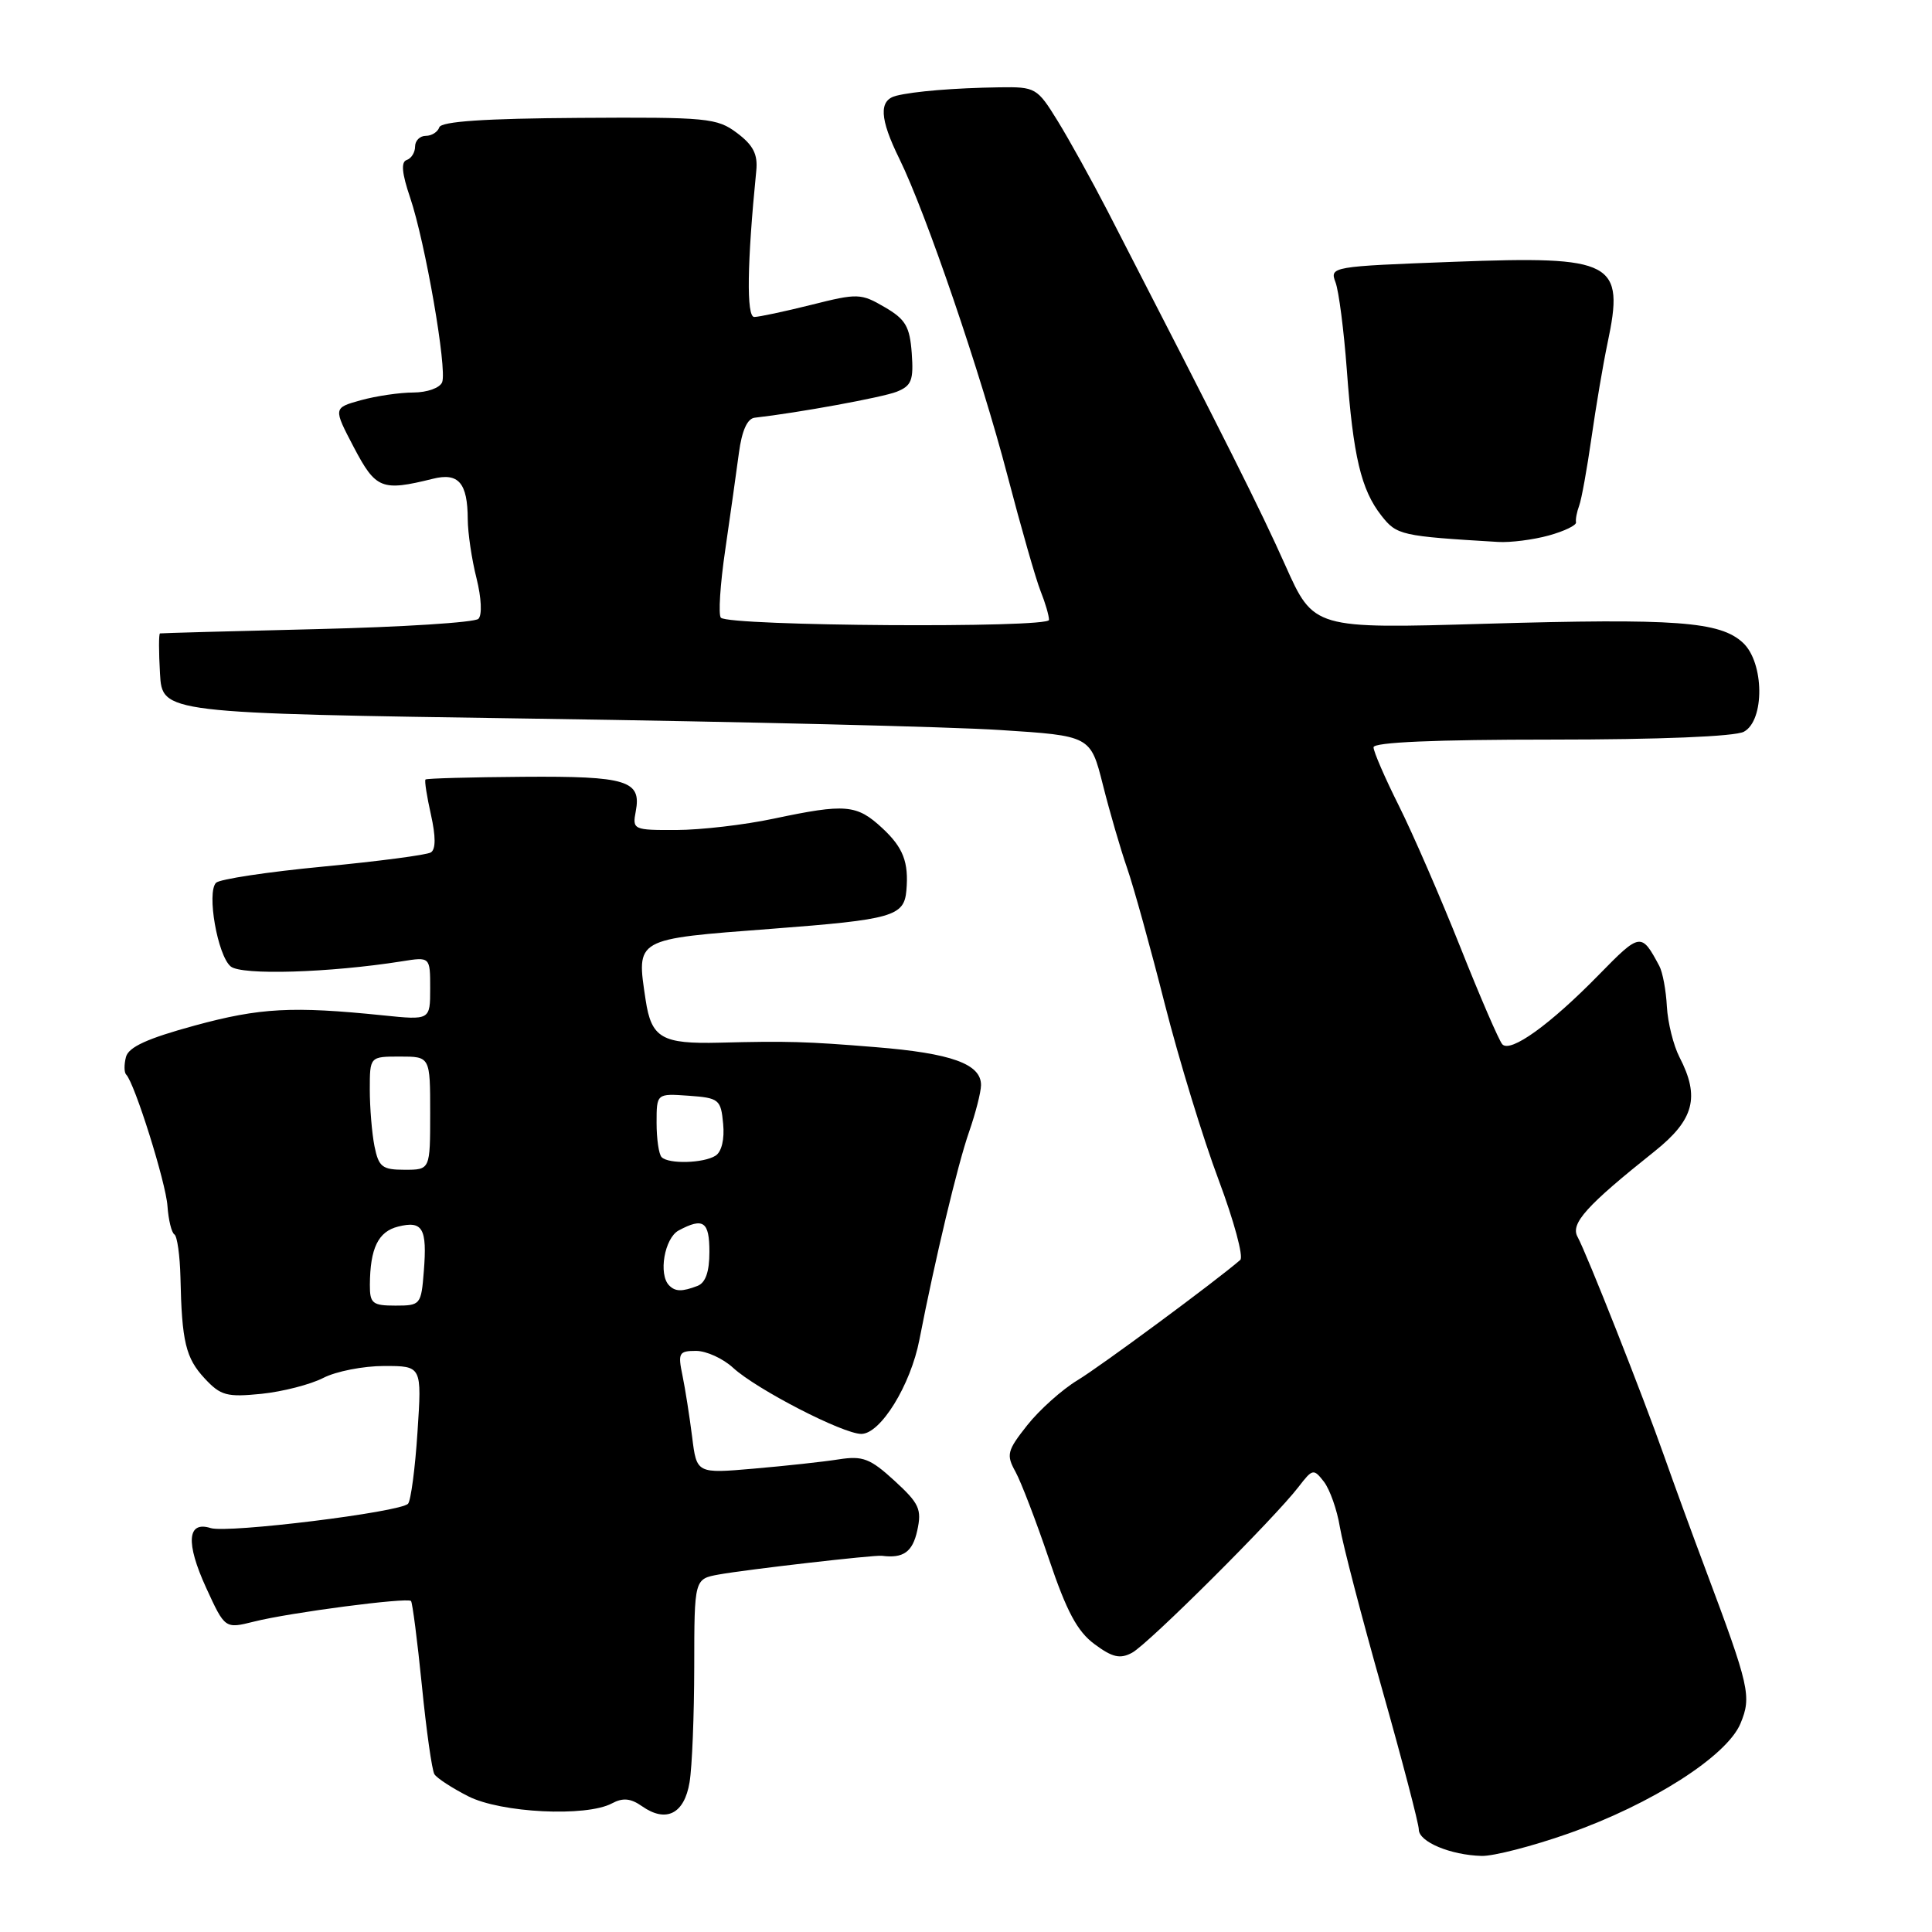 <?xml version="1.0" encoding="UTF-8" standalone="no"?>
<!DOCTYPE svg PUBLIC "-//W3C//DTD SVG 1.1//EN" "http://www.w3.org/Graphics/SVG/1.1/DTD/svg11.dtd" >
<svg xmlns="http://www.w3.org/2000/svg" xmlns:xlink="http://www.w3.org/1999/xlink" version="1.1" viewBox="0 0 256 256">
 <g >
 <path fill="currentColor"
d=" M 207.83 242.95 C 218.86 239.06 228.81 232.70 230.62 228.38 C 232.11 224.79 231.84 223.55 226.01 208.00 C 224.25 203.32 221.79 196.57 220.53 193.00 C 217.73 185.04 210.25 166.10 209.03 163.88 C 208.07 162.13 210.20 159.76 219.25 152.55 C 224.48 148.37 225.28 145.37 222.54 140.08 C 221.74 138.52 220.99 135.51 220.87 133.38 C 220.76 131.24 220.31 128.82 219.87 128.00 C 217.48 123.53 217.35 123.55 211.85 129.17 C 205.40 135.77 200.13 139.56 199.06 138.37 C 198.63 137.89 196.12 132.10 193.50 125.50 C 190.87 118.90 187.21 110.47 185.36 106.77 C 183.51 103.08 182.00 99.59 182.00 99.02 C 182.00 98.35 190.14 98.00 205.57 98.00 C 219.90 98.00 229.89 97.59 231.07 96.96 C 233.85 95.47 233.78 87.80 230.95 85.17 C 227.92 82.35 222.11 81.92 196.86 82.65 C 174.07 83.32 174.07 83.32 170.31 74.91 C 167.01 67.52 162.76 59.04 146.78 28.00 C 144.65 23.88 141.66 18.48 140.13 16.00 C 137.43 11.63 137.21 11.50 132.43 11.57 C 126.47 11.66 121.11 12.10 118.75 12.69 C 116.42 13.28 116.54 15.70 119.18 21.06 C 122.71 28.26 129.98 49.54 133.49 63.00 C 135.29 69.88 137.26 76.77 137.88 78.32 C 138.50 79.86 139.00 81.58 139.00 82.14 C 139.00 83.25 96.63 82.97 95.52 81.85 C 95.17 81.50 95.42 77.45 96.10 72.85 C 96.77 68.26 97.58 62.48 97.91 60.01 C 98.30 57.07 99.02 55.46 100.00 55.35 C 105.82 54.69 116.90 52.66 118.81 51.91 C 120.79 51.12 121.07 50.39 120.81 46.79 C 120.55 43.26 119.99 42.30 117.21 40.69 C 114.08 38.86 113.63 38.85 107.51 40.39 C 103.98 41.27 100.57 42.00 99.94 42.00 C 98.89 42.00 98.99 34.86 100.21 22.63 C 100.43 20.45 99.81 19.24 97.67 17.63 C 95.01 15.63 93.75 15.51 76.71 15.62 C 64.23 15.70 58.47 16.09 58.21 16.87 C 58.00 17.49 57.20 18.00 56.42 18.00 C 55.64 18.00 55.00 18.64 55.00 19.42 C 55.00 20.20 54.50 21.00 53.89 21.20 C 53.11 21.46 53.25 22.96 54.34 26.17 C 56.35 32.11 59.26 48.87 58.59 50.64 C 58.29 51.40 56.62 52.00 54.78 52.01 C 52.98 52.01 49.85 52.47 47.82 53.03 C 44.15 54.05 44.15 54.05 46.89 59.28 C 49.80 64.81 50.58 65.12 57.36 63.44 C 60.76 62.59 61.96 63.98 61.98 68.81 C 61.99 70.63 62.51 74.14 63.14 76.62 C 63.79 79.23 63.90 81.50 63.39 82.00 C 62.90 82.48 53.28 83.09 42.00 83.36 C 30.72 83.63 21.36 83.89 21.20 83.93 C 21.03 83.97 21.03 86.36 21.20 89.25 C 21.50 94.50 21.50 94.50 71.00 95.23 C 98.23 95.63 125.90 96.30 132.50 96.73 C 144.50 97.50 144.50 97.50 146.14 104.00 C 147.04 107.58 148.48 112.53 149.34 115.00 C 150.20 117.47 152.45 125.58 154.33 133.00 C 156.22 140.43 159.44 150.94 161.48 156.36 C 163.51 161.78 164.80 166.55 164.34 166.95 C 161.14 169.73 145.82 181.05 142.79 182.88 C 140.75 184.11 137.75 186.79 136.13 188.83 C 133.44 192.23 133.31 192.76 134.56 195.02 C 135.31 196.39 137.30 201.59 138.99 206.58 C 141.33 213.52 142.75 216.18 145.03 217.86 C 147.40 219.62 148.42 219.85 150.00 219.00 C 152.14 217.86 168.90 201.16 172.08 197.00 C 173.92 194.61 174.06 194.58 175.43 196.34 C 176.21 197.36 177.17 200.06 177.54 202.34 C 177.92 204.63 180.43 214.27 183.12 223.77 C 185.80 233.26 188.00 241.66 188.00 242.43 C 188.00 244.05 192.20 245.81 196.33 245.92 C 197.89 245.96 203.06 244.63 207.83 242.95 Z  M 91.37 236.16 C 91.71 234.15 91.98 227.26 91.99 220.86 C 92.00 209.22 92.00 209.22 95.25 208.63 C 98.91 207.97 115.85 206.02 116.85 206.15 C 119.69 206.52 120.92 205.65 121.54 202.81 C 122.16 199.98 121.81 199.22 118.53 196.21 C 115.31 193.26 114.32 192.88 111.16 193.37 C 109.15 193.69 104.08 194.24 99.90 194.60 C 92.31 195.26 92.31 195.26 91.71 190.38 C 91.37 187.70 90.80 184.04 90.43 182.25 C 89.81 179.28 89.96 179.00 92.23 179.00 C 93.59 179.00 95.81 180.01 97.15 181.25 C 100.26 184.10 111.69 190.00 114.13 190.00 C 116.68 190.00 120.67 183.53 121.83 177.50 C 123.88 166.94 126.89 154.32 128.40 150.00 C 129.26 147.53 129.98 144.73 129.99 143.79 C 130.01 140.98 126.07 139.56 116.00 138.75 C 106.83 138.00 104.29 137.93 95.34 138.16 C 87.70 138.35 86.31 137.55 85.55 132.50 C 84.32 124.28 83.99 124.46 102.26 123.07 C 118.26 121.85 119.80 121.42 120.10 118.00 C 120.43 114.24 119.68 112.31 116.93 109.75 C 113.52 106.58 112.07 106.46 102.50 108.48 C 98.65 109.30 92.86 109.97 89.63 109.98 C 83.92 110.00 83.78 109.94 84.24 107.51 C 85.02 103.43 83.09 102.83 69.37 102.93 C 62.37 102.98 56.52 103.14 56.38 103.29 C 56.23 103.44 56.56 105.53 57.10 107.94 C 57.75 110.85 57.75 112.54 57.09 112.95 C 56.54 113.29 50.11 114.13 42.80 114.83 C 35.48 115.53 29.11 116.49 28.63 116.97 C 27.36 118.24 28.83 126.62 30.57 128.06 C 32.00 129.25 43.63 128.90 53.25 127.38 C 57.00 126.78 57.00 126.78 57.00 130.98 C 57.00 135.18 57.00 135.18 50.75 134.54 C 38.75 133.31 34.44 133.54 25.84 135.88 C 19.53 137.60 17.04 138.73 16.69 140.06 C 16.43 141.06 16.44 142.11 16.72 142.39 C 17.84 143.51 21.98 156.69 22.19 159.80 C 22.32 161.64 22.73 163.33 23.11 163.57 C 23.48 163.80 23.84 166.35 23.91 169.25 C 24.09 177.80 24.61 179.95 27.12 182.65 C 29.24 184.93 30.06 185.15 34.64 184.69 C 37.46 184.40 41.15 183.45 42.84 182.58 C 44.52 181.71 48.15 181.00 50.90 181.00 C 55.90 181.00 55.90 181.00 55.32 189.75 C 55.01 194.56 54.44 198.84 54.07 199.25 C 53.07 200.37 30.17 203.19 27.92 202.48 C 24.81 201.49 24.58 204.41 27.31 210.38 C 29.81 215.83 29.81 215.83 33.66 214.87 C 38.36 213.68 53.97 211.64 54.46 212.14 C 54.65 212.34 55.30 217.37 55.90 223.33 C 56.49 229.29 57.24 234.58 57.56 235.09 C 57.88 235.61 59.89 236.92 62.03 238.01 C 66.36 240.22 77.67 240.78 81.08 238.96 C 82.53 238.18 83.57 238.28 85.08 239.34 C 88.26 241.57 90.68 240.35 91.37 236.16 Z  M 205.24 70.95 C 207.29 70.38 208.91 69.60 208.83 69.21 C 208.75 68.82 208.94 67.83 209.25 67.00 C 209.56 66.17 210.29 62.12 210.88 58.00 C 211.47 53.88 212.42 48.25 213.00 45.50 C 215.30 34.65 213.87 33.89 192.65 34.69 C 176.44 35.30 176.18 35.34 176.96 37.40 C 177.40 38.56 178.07 43.77 178.46 49.00 C 179.30 60.47 180.36 64.91 183.04 68.32 C 185.08 70.92 185.62 71.04 198.50 71.81 C 200.15 71.91 203.18 71.52 205.24 70.95 Z  M 49.01 170.25 C 49.04 165.40 50.11 163.19 52.75 162.53 C 56.01 161.71 56.61 162.76 56.16 168.43 C 55.81 172.89 55.72 173.00 52.40 173.00 C 49.35 173.00 49.00 172.71 49.01 170.25 Z  M 88.67 170.33 C 87.21 168.87 88.05 164.05 89.93 163.04 C 93.20 161.29 94.00 161.85 94.00 165.89 C 94.00 168.52 93.49 169.98 92.42 170.39 C 90.38 171.17 89.49 171.16 88.67 170.33 Z  M 49.62 151.88 C 49.28 150.16 49.00 146.78 49.00 144.38 C 49.00 140.00 49.00 140.00 53.00 140.00 C 57.00 140.00 57.00 140.00 57.00 147.50 C 57.00 155.00 57.00 155.00 53.62 155.00 C 50.64 155.00 50.18 154.63 49.62 151.88 Z  M 87.67 153.33 C 87.30 152.97 87.00 150.92 87.00 148.78 C 87.00 144.89 87.00 144.89 91.25 145.19 C 95.28 145.48 95.52 145.68 95.82 148.90 C 96.02 150.94 95.62 152.62 94.82 153.13 C 93.24 154.14 88.60 154.27 87.67 153.33 Z "/>
</g>
</svg>